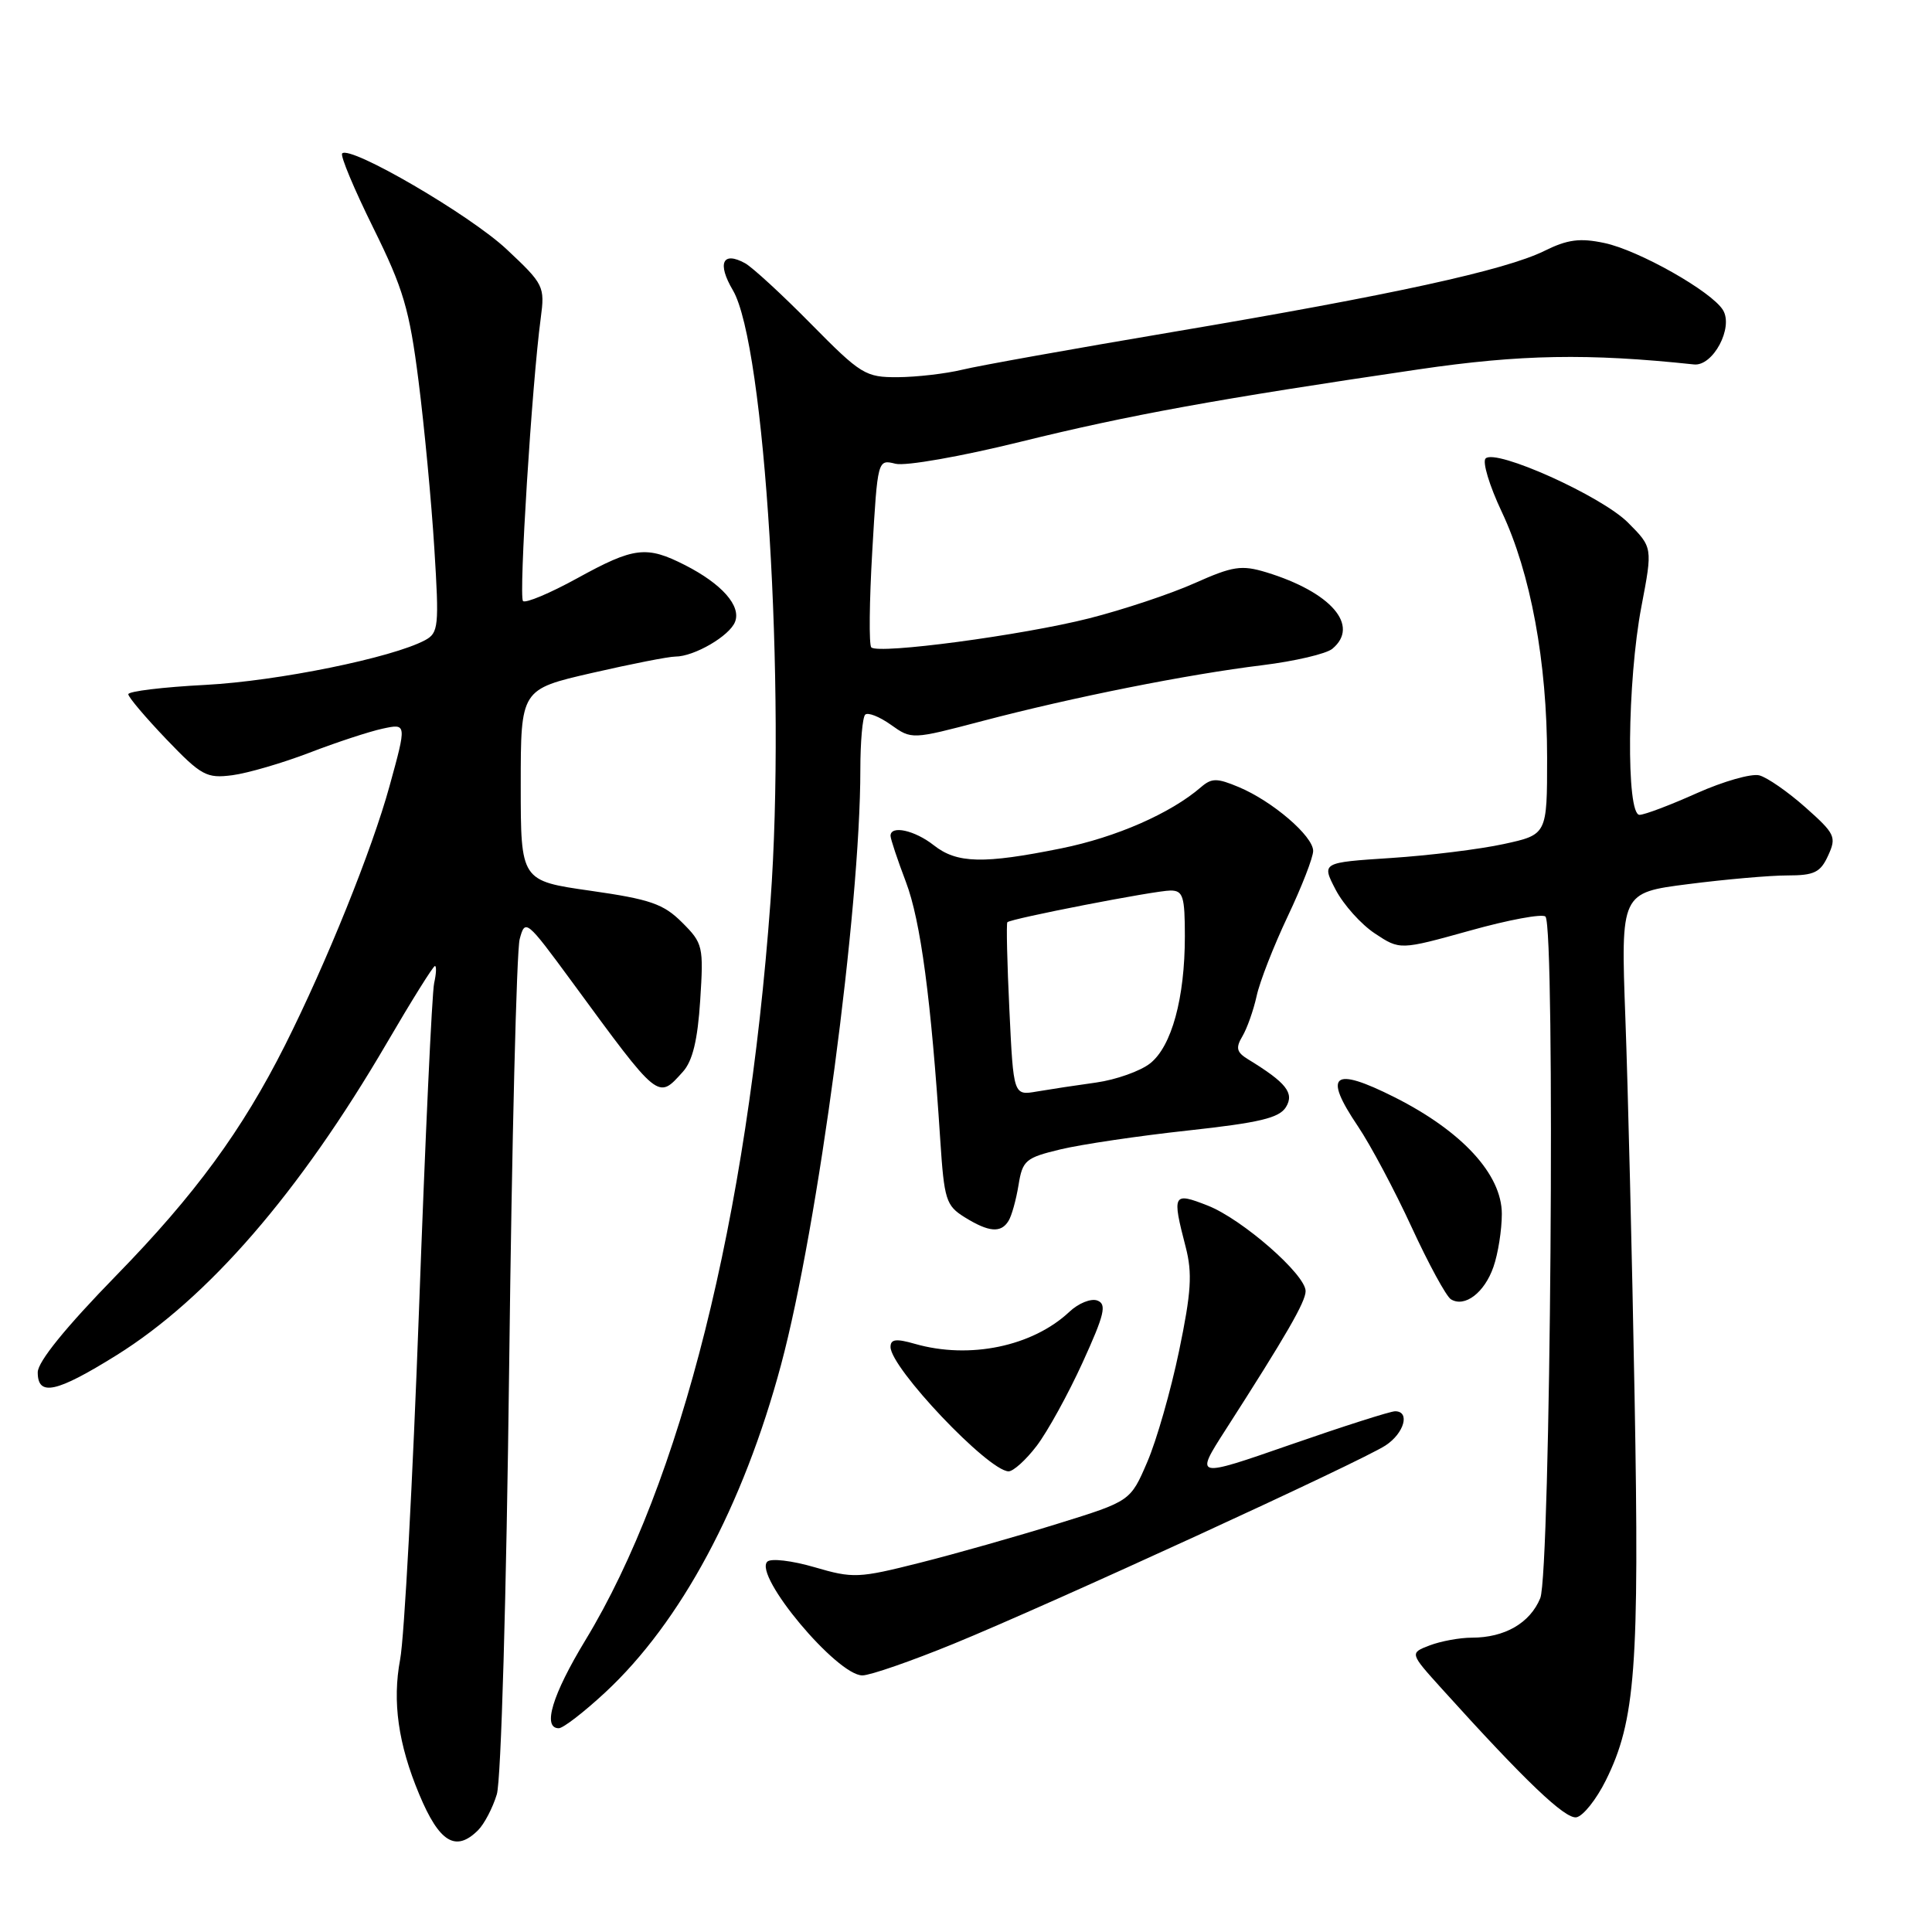 <?xml version="1.0" encoding="UTF-8" standalone="no"?>
<!DOCTYPE svg PUBLIC "-//W3C//DTD SVG 1.1//EN" "http://www.w3.org/Graphics/SVG/1.1/DTD/svg11.dtd" >
<svg xmlns="http://www.w3.org/2000/svg" xmlns:xlink="http://www.w3.org/1999/xlink" version="1.1" viewBox="0 0 256 256">
 <g >
 <path fill="currentColor"
d=" M 63.35 242.51 C 64.17 241.69 65.29 239.55 65.83 237.76 C 66.40 235.90 67.10 211.53 67.47 180.86 C 67.82 151.36 68.45 125.97 68.86 124.44 C 69.58 121.73 69.75 121.87 75.78 130.08 C 87.42 145.95 87.14 145.72 90.49 142.01 C 91.77 140.59 92.44 137.83 92.78 132.56 C 93.24 125.39 93.15 124.99 90.38 122.23 C 87.92 119.77 86.16 119.16 78.25 118.03 C 69.00 116.71 69.00 116.71 69.00 104.02 C 69.00 91.34 69.00 91.34 78.44 89.17 C 83.63 87.98 88.60 87.00 89.49 87.00 C 91.98 87.00 96.69 84.26 97.40 82.39 C 98.22 80.28 95.66 77.38 90.79 74.89 C 85.66 72.28 84.03 72.47 76.49 76.62 C 72.87 78.61 69.63 79.97 69.30 79.64 C 68.72 79.05 70.48 50.88 71.65 42.16 C 72.21 37.95 72.07 37.66 67.13 33.03 C 62.29 28.49 46.43 19.24 45.34 20.33 C 45.06 20.61 46.91 25.03 49.45 30.17 C 53.45 38.26 54.25 40.96 55.46 50.50 C 56.23 56.55 57.17 66.52 57.55 72.65 C 58.20 83.01 58.11 83.87 56.32 84.83 C 51.96 87.16 36.83 90.24 27.25 90.75 C 21.61 91.04 17.00 91.60 17.00 91.99 C 17.00 92.37 19.27 95.05 22.04 97.95 C 26.69 102.80 27.37 103.16 30.79 102.72 C 32.83 102.45 37.42 101.11 41.00 99.74 C 44.58 98.36 48.94 96.93 50.70 96.55 C 53.90 95.86 53.90 95.86 51.61 104.18 C 49.29 112.62 43.27 127.54 37.77 138.49 C 32.09 149.77 25.86 158.29 15.42 168.99 C 8.70 175.88 5.00 180.44 5.00 181.84 C 5.00 185.08 7.46 184.54 15.43 179.58 C 27.57 172.01 39.63 158.09 51.23 138.25 C 54.52 132.61 57.40 128.00 57.63 128.00 C 57.85 128.00 57.81 129.01 57.53 130.25 C 57.24 131.49 56.34 150.98 55.52 173.56 C 54.69 196.15 53.57 216.99 53.02 219.89 C 51.97 225.46 52.76 231.10 55.55 237.76 C 58.21 244.14 60.39 245.46 63.35 242.51 Z  M 212.78 235.91 C 216.71 227.99 217.24 220.95 216.59 185.00 C 216.26 166.57 215.71 144.03 215.37 134.90 C 214.76 118.29 214.76 118.29 223.70 117.15 C 228.61 116.52 234.53 116.00 236.84 116.00 C 240.41 116.00 241.22 115.60 242.24 113.36 C 243.37 110.90 243.16 110.47 239.23 106.98 C 236.91 104.92 234.16 103.01 233.12 102.74 C 232.07 102.47 228.36 103.53 224.86 105.09 C 221.36 106.66 217.94 107.96 217.25 107.97 C 215.45 108.01 215.61 90.22 217.50 80.35 C 218.99 72.53 218.99 72.53 215.71 69.24 C 212.18 65.71 198.18 59.42 196.85 60.75 C 196.40 61.20 197.36 64.37 198.98 67.80 C 202.82 75.91 205.00 87.72 205.00 100.40 C 205.00 110.59 205.00 110.59 199.25 111.84 C 196.09 112.53 189.36 113.36 184.30 113.69 C 175.11 114.29 175.11 114.29 176.98 117.89 C 178.02 119.88 180.36 122.49 182.18 123.69 C 185.50 125.89 185.50 125.89 194.78 123.31 C 199.88 121.88 204.38 121.05 204.78 121.45 C 206.11 122.79 205.46 208.48 204.09 211.77 C 202.73 215.07 199.38 217.00 195.02 217.00 C 193.43 217.00 190.93 217.46 189.45 218.02 C 186.78 219.04 186.78 219.04 191.05 223.77 C 202.09 236.00 207.40 241.07 208.89 240.80 C 209.78 240.63 211.53 238.43 212.78 235.91 Z  M 80.20 224.25 C 90.22 214.94 98.48 199.54 103.50 180.81 C 108.39 162.55 114.00 120.42 114.00 101.98 C 114.00 98.32 114.29 95.05 114.64 94.70 C 114.99 94.35 116.52 94.95 118.04 96.03 C 120.81 98.00 120.81 98.00 130.16 95.54 C 142.13 92.39 157.38 89.35 167.29 88.14 C 171.57 87.61 175.73 86.64 176.54 85.97 C 180.23 82.91 176.38 78.46 167.78 75.83 C 164.50 74.84 163.37 75.01 158.28 77.28 C 155.10 78.70 148.82 80.79 144.33 81.93 C 135.46 84.18 116.39 86.72 115.45 85.78 C 115.13 85.46 115.19 79.72 115.58 73.03 C 116.29 60.87 116.29 60.86 118.66 61.45 C 119.98 61.78 127.33 60.49 135.26 58.53 C 149.58 55.00 161.20 52.88 188.00 48.94 C 201.47 46.96 210.42 46.80 224.46 48.29 C 226.98 48.56 229.73 43.40 228.30 41.08 C 226.79 38.61 217.12 33.15 212.59 32.20 C 209.34 31.51 207.70 31.73 204.63 33.25 C 199.44 35.81 184.43 39.09 155.50 43.97 C 142.30 46.20 129.70 48.45 127.50 48.99 C 125.30 49.52 121.46 49.96 118.97 49.98 C 114.68 50.00 114.09 49.64 107.47 42.93 C 103.64 39.04 99.70 35.42 98.73 34.88 C 95.74 33.24 95.00 34.88 97.11 38.46 C 101.36 45.67 104.16 91.25 102.09 119.50 C 99.01 161.44 90.23 196.48 77.57 217.33 C 73.18 224.57 71.84 229.00 74.04 229.00 C 74.62 229.00 77.39 226.86 80.20 224.25 Z  M 126.31 217.83 C 139.03 212.63 180.35 193.66 183.59 191.53 C 186.07 189.91 186.88 187.00 184.86 187.00 C 184.23 187.00 178.00 188.99 171.01 191.42 C 158.30 195.84 158.30 195.84 162.40 189.45 C 170.45 176.91 173.00 172.49 173.00 171.08 C 173.00 168.88 164.59 161.54 160.04 159.75 C 155.41 157.93 155.28 158.18 157.11 165.24 C 158.01 168.72 157.85 171.23 156.23 179.02 C 155.14 184.26 153.25 190.87 152.02 193.72 C 149.79 198.91 149.79 198.91 140.15 201.90 C 134.84 203.55 126.63 205.88 121.91 207.07 C 113.75 209.13 113.04 209.16 107.92 207.66 C 104.94 206.79 102.14 206.46 101.67 206.93 C 99.83 208.77 110.90 222.00 114.27 222.00 C 115.29 222.00 120.71 220.12 126.31 217.83 Z  M 137.37 191.58 C 138.80 189.70 141.54 184.73 143.45 180.54 C 146.35 174.18 146.68 172.81 145.41 172.33 C 144.58 172.01 142.90 172.68 141.69 173.83 C 136.80 178.41 128.47 180.14 121.24 178.07 C 118.74 177.35 118.00 177.44 118.00 178.48 C 118.00 181.25 130.91 194.87 133.63 194.96 C 134.25 194.98 135.94 193.46 137.37 191.58 Z  M 197.89 167.87 C 198.50 166.13 199.00 162.97 199.00 160.85 C 199.00 155.62 193.74 149.90 184.79 145.39 C 176.60 141.27 175.27 142.33 179.94 149.25 C 181.61 151.73 184.81 157.75 187.05 162.61 C 189.29 167.47 191.63 171.77 192.25 172.16 C 194.08 173.29 196.70 171.30 197.89 167.87 Z  M 133.63 161.78 C 134.05 161.12 134.64 158.98 134.96 157.03 C 135.49 153.75 135.89 153.41 140.51 152.30 C 143.26 151.64 150.85 150.51 157.40 149.80 C 166.91 148.76 169.51 148.14 170.40 146.69 C 171.53 144.83 170.44 143.46 165.37 140.36 C 163.85 139.43 163.71 138.85 164.62 137.32 C 165.24 136.28 166.09 133.88 166.51 131.98 C 166.92 130.07 168.78 125.33 170.63 121.42 C 172.48 117.52 174.00 113.62 174.00 112.75 C 174.00 110.79 168.61 106.16 164.14 104.29 C 161.25 103.08 160.56 103.08 159.14 104.30 C 155.13 107.77 147.90 110.94 140.64 112.41 C 130.31 114.50 126.80 114.42 123.73 112.00 C 121.20 110.01 118.00 109.31 118.00 110.75 C 118.00 111.16 118.92 113.92 120.04 116.87 C 121.99 122.01 123.38 132.41 124.59 151.06 C 125.11 158.99 125.35 159.75 127.82 161.29 C 131.03 163.28 132.63 163.41 133.63 161.78 Z  M 133.75 133.83 C 133.45 127.60 133.33 122.37 133.48 122.20 C 133.94 121.72 153.05 118.00 155.10 118.00 C 156.76 118.00 157.00 118.77 157.00 124.06 C 157.00 132.26 155.25 138.66 152.39 140.91 C 151.09 141.93 147.88 143.07 145.26 143.44 C 142.64 143.80 139.10 144.34 137.40 144.63 C 134.29 145.17 134.29 145.17 133.75 133.83 Z "/>
</g>
</svg>